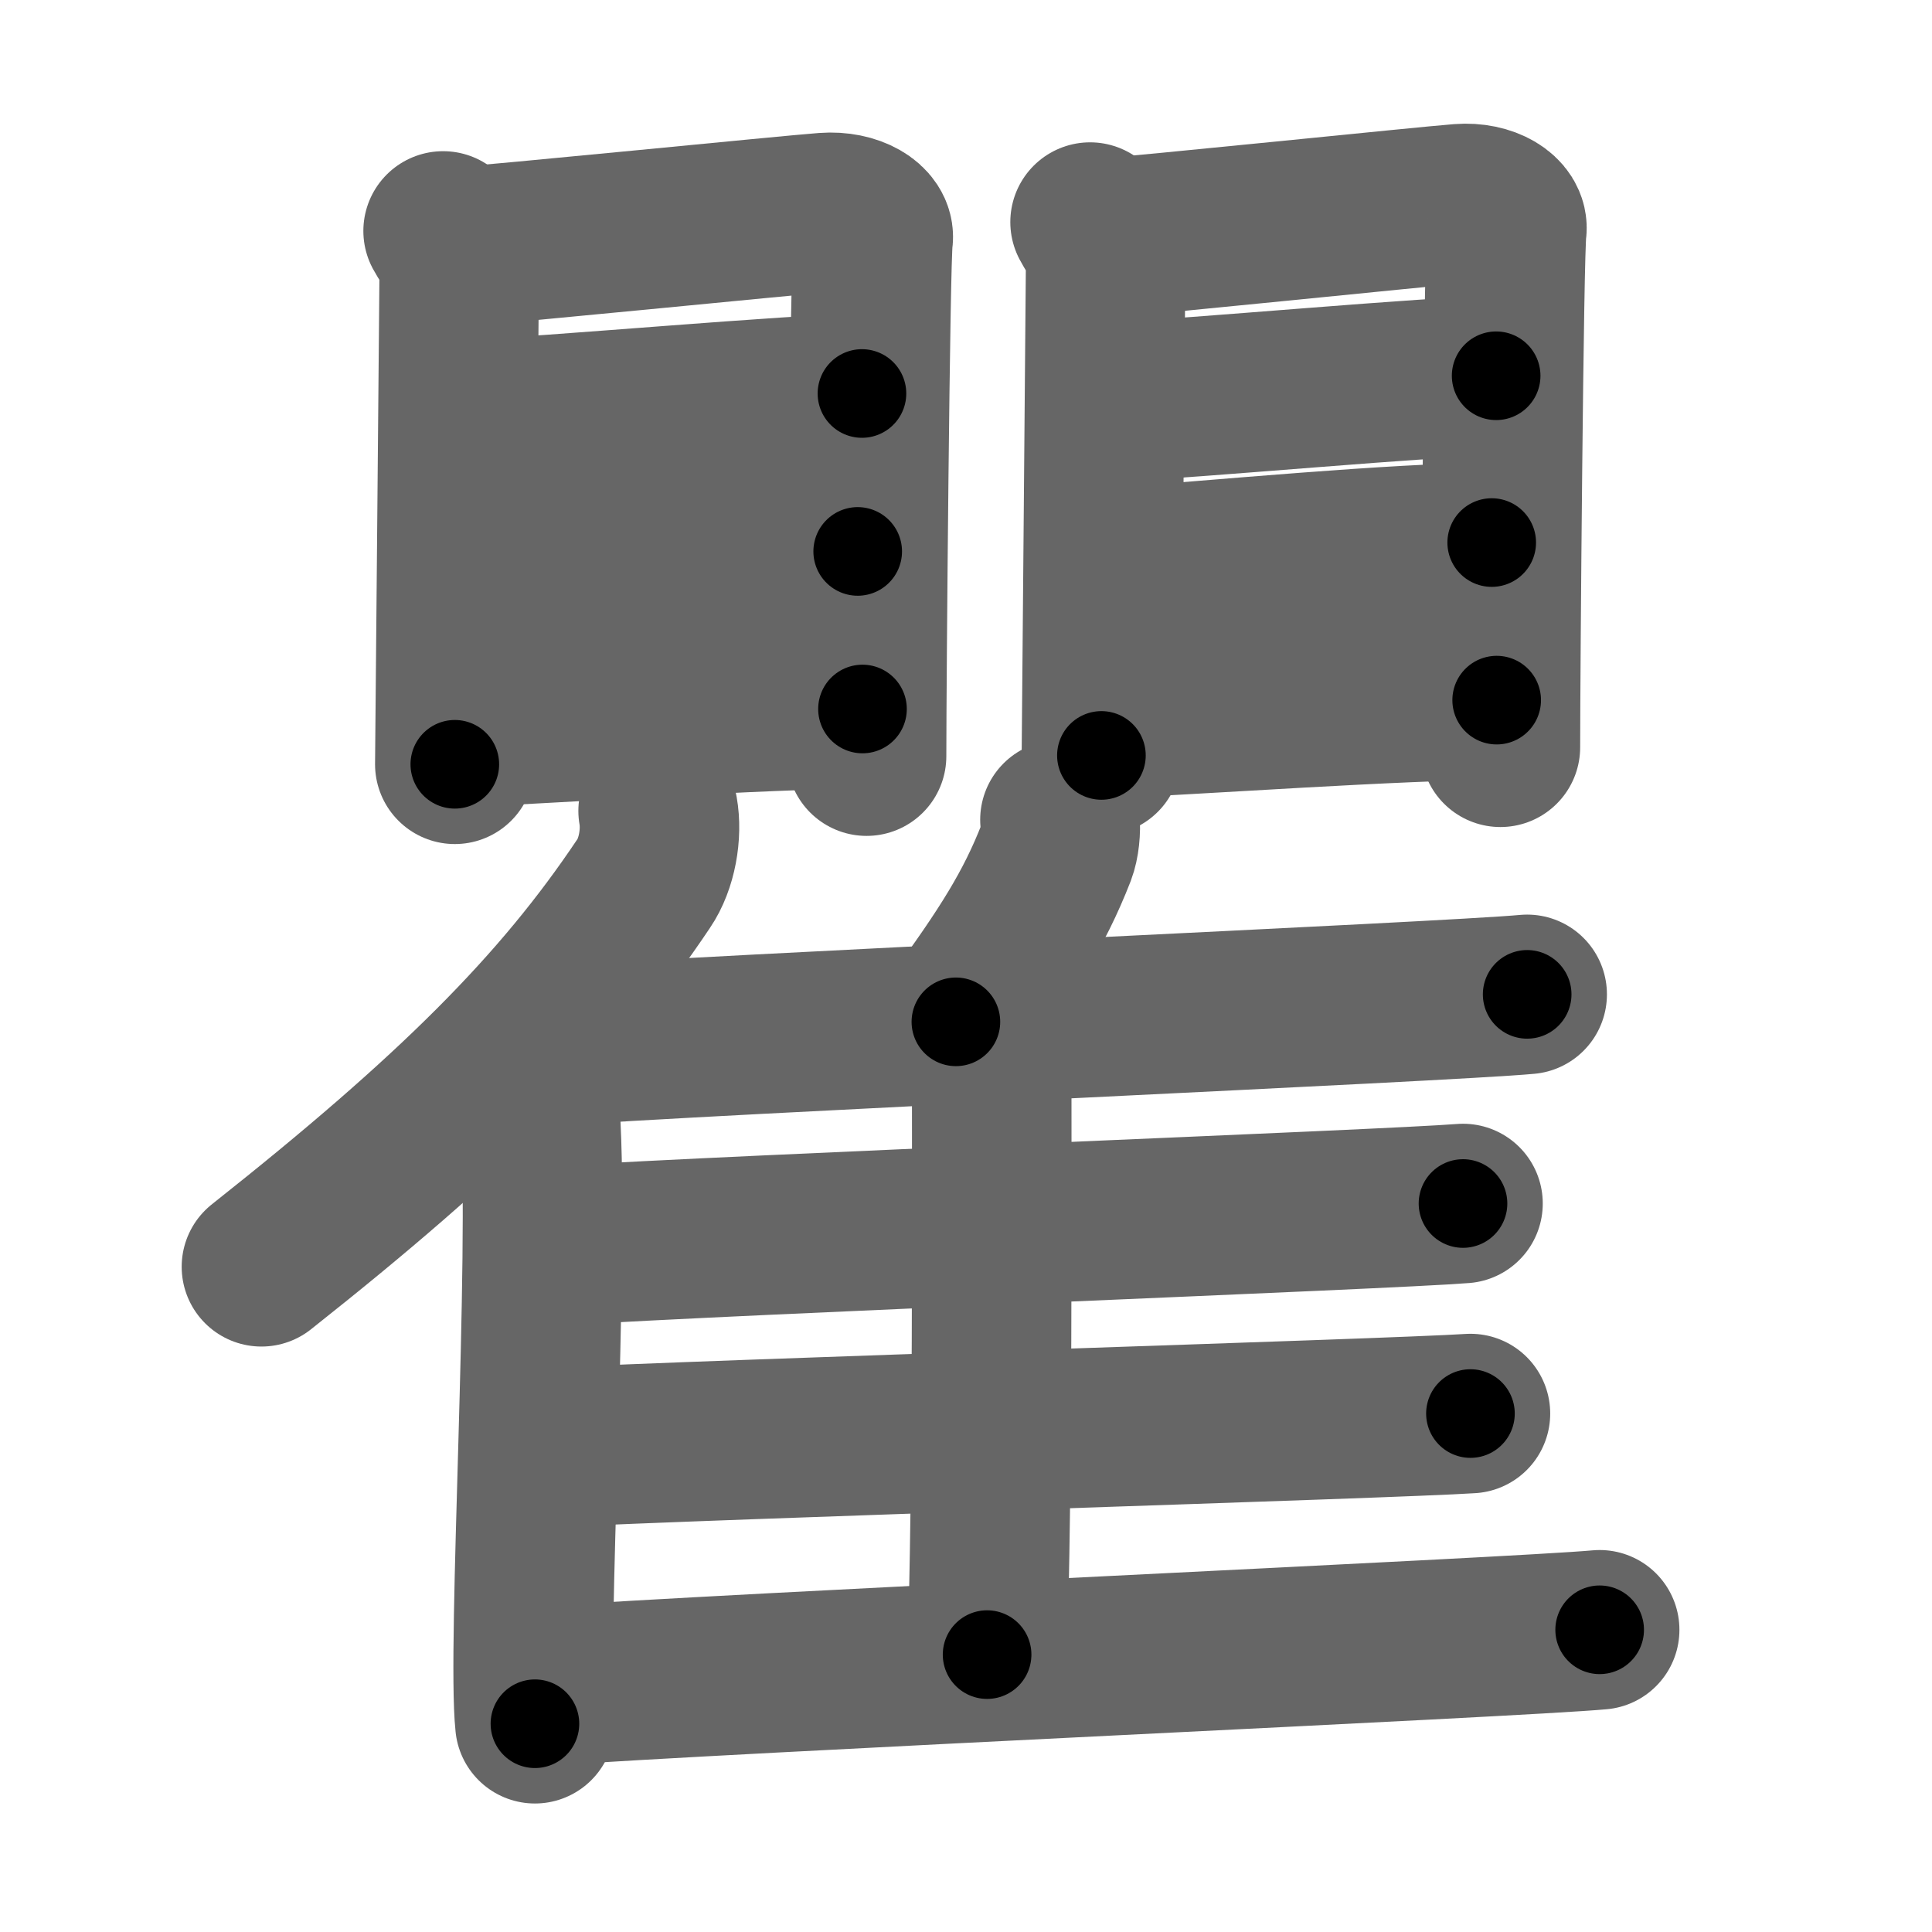 <svg xmlns="http://www.w3.org/2000/svg" width="109" height="109" viewBox="0 0 109 109" id="77bf"><g fill="none" stroke="#666" stroke-width="9" stroke-linecap="round" stroke-linejoin="round"><g><g><g><path d="M25,13.03c0.37,0.69,0.91,1.21,0.91,2.14c0,0.93-0.25,27.48-0.25,27.95" /><path d="M25.79,13.93c2.1-0.12,18.84-1.8,20.75-1.94c1.59-0.12,2.85,0.65,2.72,1.5c-0.17,1.09-0.37,24.97-0.37,29.17" /><path d="M26.49,23.67c4.14-0.16,18.77-1.47,22.14-1.47" /><path d="M26.67,32.5c5.56-0.39,16.32-1.39,21.72-1.39" /><path d="M26.1,41.04c4.78-0.2,17.16-1.04,22.56-1.04" /></g><g><path d="M61.5,12.53c0.36,0.69,0.88,1.21,0.88,2.14c0,0.93-0.24,27.48-0.24,27.95" /><path d="M62.27,13.43c2.04-0.12,18.25-1.8,20.11-1.94c1.55-0.12,2.76,0.65,2.63,1.5c-0.17,1.09-0.36,24.97-0.36,29.17" /><path d="M62.95,22.67c4.01-0.16,18.19-1.47,21.46-1.47" /><path d="M63.11,32c5.39-0.39,15.82-1.39,21.05-1.39" /><path d="M62.57,40.54c4.63-0.2,16.63-1.04,21.87-1.04" /></g></g><g><g><path d="M37.13,45.75c0.23,1.29-0.06,2.99-0.81,4.09C31.6,56.9,25.6,62.88,14.75,71.47" /><path d="M28.78,59.9c0.92,0.6,1.63,1.92,1.69,2.85c0.55,8.29-0.75,30.19-0.29,34.5" /></g><path d="M59.8,46.25c0.06,0.58-0.02,1.35-0.21,1.85c-1.24,3.19-2.82,5.66-5.66,9.55" /><path d="M30.21,59.08c10.69-0.78,51.36-2.55,55.95-2.98" /><path d="M55.02,59c0.52,0.31,0.93,0.73,0.93,1.25c0,5.38,0.06,24.63-0.26,33.1" /><path d="M31.64,70.28c10.09-0.65,46.57-2.03,50.9-2.38" /><path d="M30.41,81.7c10.64-0.54,47.98-1.65,52.55-1.95" /><path d="M30.41,95.15c10.69-0.78,55.25-2.77,59.84-3.2" /></g></g></g><g fill="none" stroke="#000" stroke-width="5" stroke-linecap="round" stroke-linejoin="round"><g><g><g><path d="M25,13.03c0.37,0.69,0.91,1.21,0.91,2.14c0,0.93-0.25,27.48-0.25,27.95" stroke-dasharray="30.314" stroke-dashoffset="30.314"><animate attributeName="stroke-dashoffset" values="30.314;30.314;0" dur="0.303s" fill="freeze" begin="0s;77bf.click" /></path><path d="M25.79,13.93c2.1-0.12,18.84-1.8,20.75-1.94c1.59-0.12,2.85,0.65,2.72,1.5c-0.17,1.09-0.37,24.97-0.37,29.17" stroke-dasharray="53.495" stroke-dashoffset="53.495"><animate attributeName="stroke-dashoffset" values="53.495" fill="freeze" begin="77bf.click" /><animate attributeName="stroke-dashoffset" values="53.495;53.495;0" keyTimes="0;0.362;1" dur="0.838s" fill="freeze" begin="0s;77bf.click" /></path><path d="M26.49,23.67c4.14-0.16,18.77-1.47,22.14-1.47" stroke-dasharray="22.192" stroke-dashoffset="22.192"><animate attributeName="stroke-dashoffset" values="22.192" fill="freeze" begin="77bf.click" /><animate attributeName="stroke-dashoffset" values="22.192;22.192;0" keyTimes="0;0.791;1" dur="1.06s" fill="freeze" begin="0s;77bf.click" /></path><path d="M26.67,32.5c5.56-0.39,16.32-1.39,21.72-1.39" stroke-dasharray="21.769" stroke-dashoffset="21.769"><animate attributeName="stroke-dashoffset" values="21.769" fill="freeze" begin="77bf.click" /><animate attributeName="stroke-dashoffset" values="21.769;21.769;0" keyTimes="0;0.829;1" dur="1.278s" fill="freeze" begin="0s;77bf.click" /></path><path d="M26.1,41.04c4.78-0.2,17.16-1.04,22.56-1.04" stroke-dasharray="22.587" stroke-dashoffset="22.587"><animate attributeName="stroke-dashoffset" values="22.587" fill="freeze" begin="77bf.click" /><animate attributeName="stroke-dashoffset" values="22.587;22.587;0" keyTimes="0;0.85;1" dur="1.504s" fill="freeze" begin="0s;77bf.click" /></path></g><g><path d="M61.5,12.53c0.36,0.69,0.88,1.21,0.88,2.14c0,0.93-0.24,27.48-0.24,27.95" stroke-dasharray="30.301" stroke-dashoffset="30.301"><animate attributeName="stroke-dashoffset" values="30.301" fill="freeze" begin="77bf.click" /><animate attributeName="stroke-dashoffset" values="30.301;30.301;0" keyTimes="0;0.832;1" dur="1.807s" fill="freeze" begin="0s;77bf.click" /></path><path d="M62.27,13.43c2.04-0.12,18.25-1.8,20.11-1.94c1.55-0.12,2.76,0.65,2.63,1.5c-0.17,1.09-0.36,24.97-0.36,29.17" stroke-dasharray="52.781" stroke-dashoffset="52.781"><animate attributeName="stroke-dashoffset" values="52.781" fill="freeze" begin="77bf.click" /><animate attributeName="stroke-dashoffset" values="52.781;52.781;0" keyTimes="0;0.774;1" dur="2.335s" fill="freeze" begin="0s;77bf.click" /></path><path d="M62.95,22.67c4.01-0.16,18.19-1.47,21.46-1.47" stroke-dasharray="21.513" stroke-dashoffset="21.513"><animate attributeName="stroke-dashoffset" values="21.513" fill="freeze" begin="77bf.click" /><animate attributeName="stroke-dashoffset" values="21.513;21.513;0" keyTimes="0;0.916;1" dur="2.55s" fill="freeze" begin="0s;77bf.click" /></path><path d="M63.11,32c5.39-0.39,15.82-1.39,21.05-1.39" stroke-dasharray="21.101" stroke-dashoffset="21.101"><animate attributeName="stroke-dashoffset" values="21.101" fill="freeze" begin="77bf.click" /><animate attributeName="stroke-dashoffset" values="21.101;21.101;0" keyTimes="0;0.924;1" dur="2.761s" fill="freeze" begin="0s;77bf.click" /></path><path d="M62.57,40.54c4.63-0.2,16.63-1.04,21.87-1.04" stroke-dasharray="21.898" stroke-dashoffset="21.898"><animate attributeName="stroke-dashoffset" values="21.898" fill="freeze" begin="77bf.click" /><animate attributeName="stroke-dashoffset" values="21.898;21.898;0" keyTimes="0;0.927;1" dur="2.98s" fill="freeze" begin="0s;77bf.click" /></path></g></g><g><g><path d="M37.13,45.75c0.23,1.29-0.06,2.99-0.81,4.09C31.6,56.9,25.6,62.88,14.75,71.47" stroke-dasharray="34.941" stroke-dashoffset="34.941"><animate attributeName="stroke-dashoffset" values="34.941" fill="freeze" begin="77bf.click" /><animate attributeName="stroke-dashoffset" values="34.941;34.941;0" keyTimes="0;0.895;1" dur="3.329s" fill="freeze" begin="0s;77bf.click" /></path><path d="M28.78,59.9c0.92,0.6,1.63,1.92,1.69,2.85c0.55,8.29-0.75,30.19-0.29,34.5" stroke-dasharray="37.924" stroke-dashoffset="37.924"><animate attributeName="stroke-dashoffset" values="37.924" fill="freeze" begin="77bf.click" /><animate attributeName="stroke-dashoffset" values="37.924;37.924;0" keyTimes="0;0.898;1" dur="3.708s" fill="freeze" begin="0s;77bf.click" /></path></g><path d="M59.8,46.25c0.06,0.58-0.02,1.35-0.21,1.85c-1.24,3.19-2.82,5.66-5.66,9.55" stroke-dasharray="13.013" stroke-dashoffset="13.013"><animate attributeName="stroke-dashoffset" values="13.013" fill="freeze" begin="77bf.click" /><animate attributeName="stroke-dashoffset" values="13.013;13.013;0" keyTimes="0;0.966;1" dur="3.838s" fill="freeze" begin="0s;77bf.click" /></path><path d="M30.21,59.08c10.69-0.78,51.36-2.55,55.95-2.98" stroke-dasharray="56.031" stroke-dashoffset="56.031"><animate attributeName="stroke-dashoffset" values="56.031" fill="freeze" begin="77bf.click" /><animate attributeName="stroke-dashoffset" values="56.031;56.031;0" keyTimes="0;0.873;1" dur="4.398s" fill="freeze" begin="0s;77bf.click" /></path><path d="M55.02,59c0.52,0.31,0.93,0.73,0.93,1.25c0,5.38,0.06,24.63-0.26,33.1" stroke-dasharray="34.733" stroke-dashoffset="34.733"><animate attributeName="stroke-dashoffset" values="34.733" fill="freeze" begin="77bf.click" /><animate attributeName="stroke-dashoffset" values="34.733;34.733;0" keyTimes="0;0.927;1" dur="4.745s" fill="freeze" begin="0s;77bf.click" /></path><path d="M31.64,70.28c10.09-0.65,46.57-2.03,50.9-2.38" stroke-dasharray="50.957" stroke-dashoffset="50.957"><animate attributeName="stroke-dashoffset" values="50.957" fill="freeze" begin="77bf.click" /><animate attributeName="stroke-dashoffset" values="50.957;50.957;0" keyTimes="0;0.903;1" dur="5.255s" fill="freeze" begin="0s;77bf.click" /></path><path d="M30.41,81.7c10.64-0.54,47.98-1.65,52.55-1.95" stroke-dasharray="52.588" stroke-dashoffset="52.588"><animate attributeName="stroke-dashoffset" values="52.588" fill="freeze" begin="77bf.click" /><animate attributeName="stroke-dashoffset" values="52.588;52.588;0" keyTimes="0;0.909;1" dur="5.781s" fill="freeze" begin="0s;77bf.click" /></path><path d="M30.41,95.15c10.69-0.78,55.25-2.77,59.84-3.2" stroke-dasharray="59.927" stroke-dashoffset="59.927"><animate attributeName="stroke-dashoffset" values="59.927" fill="freeze" begin="77bf.click" /><animate attributeName="stroke-dashoffset" values="59.927;59.927;0" keyTimes="0;0.906;1" dur="6.38s" fill="freeze" begin="0s;77bf.click" /></path></g></g></g></svg>
